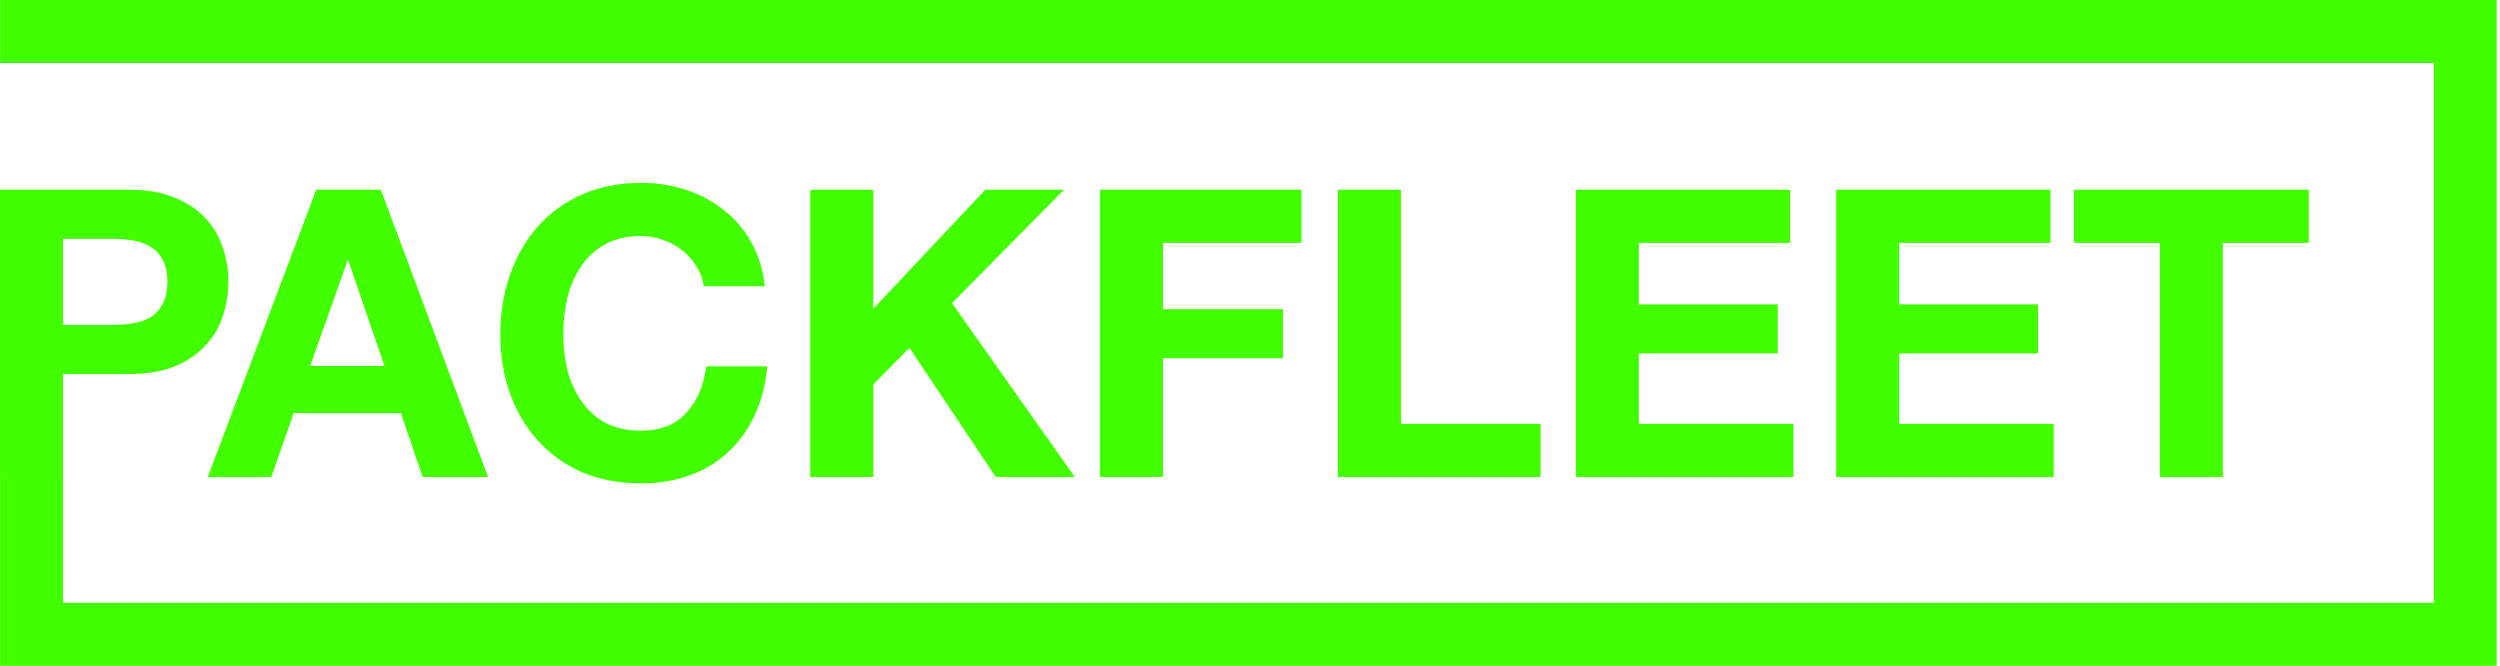 <svg width="751" height="200" viewBox="0 0 751 200" fill="none" xmlns="http://www.w3.org/2000/svg">
<path fill-rule="evenodd" clip-rule="evenodd" d="M750.001 0H0.041V18.927H731.111V181.073H18.925V143.269H18.932V112.339H38.828C44.214 112.339 48.796 111.574 52.574 110.043C56.353 108.432 59.407 106.338 61.739 103.761C64.15 101.183 65.879 98.243 66.924 94.941C68.049 91.558 68.612 88.134 68.612 84.671C68.612 81.127 68.049 77.704 66.924 74.401C65.879 71.099 64.15 68.159 61.739 65.581C59.407 63.004 56.353 60.95 52.574 59.419C48.796 57.809 44.214 57.003 38.828 57.003H0V143.269H0.035V200H750.001V0ZM229.753 86H211.424C211.102 83.825 210.379 81.852 209.253 80.08C208.128 78.227 206.721 76.616 205.033 75.247C203.345 73.878 201.416 72.831 199.245 72.106C197.155 71.3 194.944 70.897 192.613 70.897C188.352 70.897 184.735 71.743 181.76 73.435C178.786 75.046 176.374 77.261 174.525 80.08C172.677 82.818 171.31 85.96 170.426 89.504C169.622 93.048 169.22 96.713 169.22 100.498C169.22 104.123 169.622 107.667 170.426 111.131C171.31 114.514 172.677 117.574 174.525 120.313C176.374 123.051 178.786 125.267 181.76 126.958C184.735 128.569 188.352 129.374 192.613 129.374C198.401 129.374 202.903 127.602 206.118 124.058C209.414 120.514 211.424 115.843 212.147 110.043H230.476C229.994 115.44 228.748 120.313 226.738 124.662C224.728 129.012 222.076 132.717 218.78 135.778C215.484 138.839 211.625 141.174 207.204 142.785C202.782 144.396 197.919 145.202 192.613 145.202C186.021 145.202 180.072 144.074 174.767 141.819C169.541 139.483 165.12 136.301 161.502 132.274C157.885 128.247 155.112 123.535 153.182 118.138C151.253 112.661 150.288 106.781 150.288 100.498C150.288 94.055 151.253 88.094 153.182 82.617C155.112 77.059 157.885 72.226 161.502 68.119C165.12 64.011 169.541 60.789 174.767 58.453C180.072 56.117 186.021 54.949 192.613 54.949C197.356 54.949 201.817 55.634 205.998 57.003C210.258 58.372 214.037 60.386 217.333 63.044C220.709 65.622 223.482 68.844 225.653 72.71C227.823 76.576 229.19 81.006 229.753 86ZM18.932 97.599V71.743H33.643C35.813 71.743 37.903 71.904 39.913 72.227C41.923 72.549 43.691 73.193 45.219 74.16C46.746 75.046 47.952 76.334 48.836 78.026C49.801 79.717 50.283 81.932 50.283 84.671C50.283 87.409 49.801 89.625 48.836 91.316C47.952 93.007 46.746 94.337 45.219 95.303C43.691 96.189 41.923 96.793 39.913 97.115C37.903 97.438 35.813 97.599 33.643 97.599H18.932ZM93.184 109.922L104.398 78.267H104.639L115.491 109.922H93.184ZM94.992 57.003L62.435 143.269H81.487L88.24 124.058H120.435L126.947 143.269H146.602L114.406 57.003H94.992ZM243.404 57.003V143.269H262.336V115.48L273.188 104.485L299.113 143.269H322.868L285.97 91.074L319.613 57.003H295.978L262.336 92.766V57.003H243.404ZM330.426 143.269V57.003H390.959V72.951H349.358V92.887H385.412V107.627H349.358V143.269H330.426ZM401.905 57.003V143.269H462.8V127.32H420.837V57.003H401.905ZM473.384 143.269V57.003H537.775V72.951H492.315V91.437H534.037V106.177H492.315V127.32H538.74V143.269H473.384ZM551.574 57.003V143.269H616.931V127.32H570.506V106.177H612.228V91.437H570.506V72.951H615.966V57.003H551.574ZM648.817 143.269V72.951H623.012V57.003H693.554V72.951H667.749V143.269H648.817Z" fill="#42FF00"/>
</svg>
